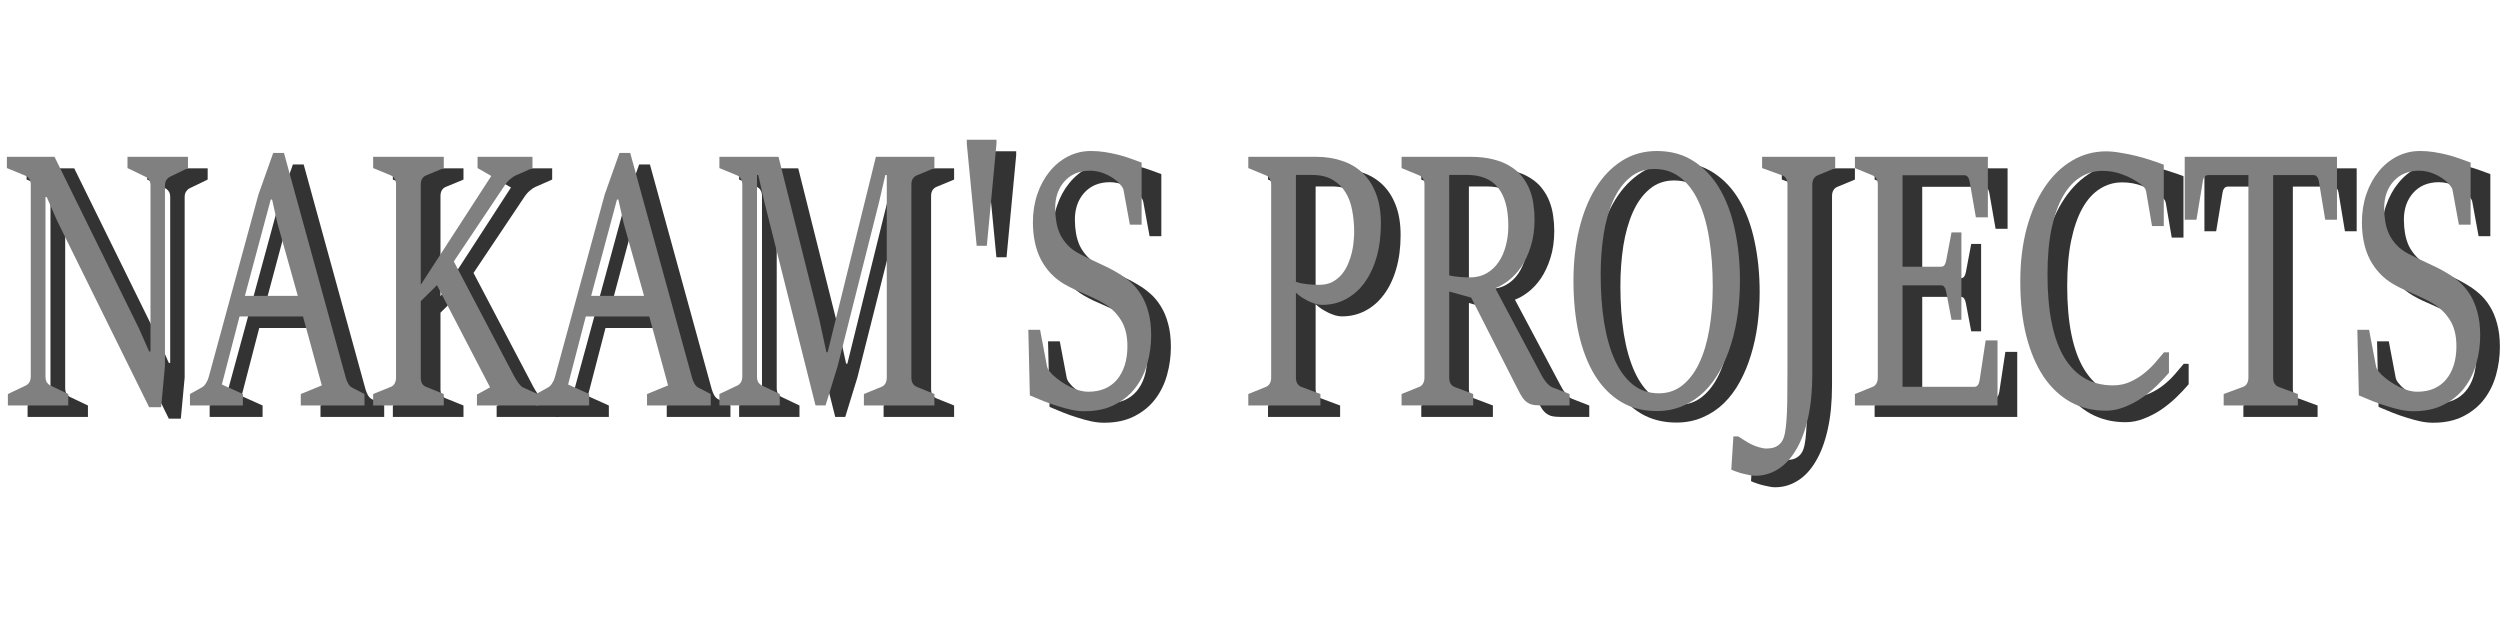 <?xml version="1.0" encoding="UTF-8" standalone="no"?>
<svg
   xmlns:dc="http://purl.org/dc/elements/1.1/"
   xmlns:cc="http://creativecommons.org/ns#"
   xmlns:rdf="http://www.w3.org/1999/02/22-rdf-syntax-ns#"
   xmlns:svg="http://www.w3.org/2000/svg"
   xmlns="http://www.w3.org/2000/svg"
   xmlns:sodipodi="http://sodipodi.sourceforge.net/DTD/sodipodi-0.dtd"
   xmlns:inkscape="http://www.inkscape.org/namespaces/inkscape"
   width="280mm"
   height="70mm"
   viewBox="0 0 280 70"
   version="1.1"
   id="svg8"
   inkscape:version="1.0 (4035a4fb49, 2020-05-01)"
   sodipodi:docname="nakam's projects.svg">
  <defs
     id="defs2" />
  <sodipodi:namedview
     inkscape:snap-nodes="false"
     id="base"
     pagecolor="#ffffff"
     bordercolor="#666666"
     borderopacity="1.0"
     inkscape:pageopacity="0.0"
     inkscape:pageshadow="2"
     inkscape:zoom="0.5205074"
     inkscape:cx="492.88603"
     inkscape:cy="286.54426"
     inkscape:document-units="mm"
     inkscape:current-layer="layer1"
     inkscape:document-rotation="0"
     showgrid="false"
     inkscape:pagecheckerboard="true"
     fit-margin-top="0"
     fit-margin-left="0"
     fit-margin-right="0"
     fit-margin-bottom="0"
     inkscape:window-width="1366"
     inkscape:window-height="705"
     inkscape:window-x="-8"
     inkscape:window-y="-8"
     inkscape:window-maximized="1" />
  <g
     inkscape:label="Layer 1"
     inkscape:groupmode="layer"
     id="layer1">
    <g
       id="g927">
      <g
         style="fill:#333333"
         transform="translate(2.501,-22.755)"
         id="g930">
        <path
           d="M 0.589,68.172 2.583,67.226 Q 2.833,67.108 2.985,66.872 3.151,66.616 3.151,66.183 V 44.757 q 0,-0.414 -0.166,-0.67 Q 2.819,43.831 2.583,43.733 L 0.478,42.867 V 41.606 H 5.811 l 9.448,19.2 1.15,2.599 h 0.152 V 44.836 q 0,-0.433 -0.18,-0.67 -0.166,-0.236 -0.402,-0.335 l -1.995,-0.965 v -1.26 h 6.774 v 1.26 l -1.995,0.965 q -0.222,0.098 -0.402,0.354 -0.18,0.236 -0.18,0.65 v 20.205 l -0.429,4.608 h -1.344 L 6.144,48.853 4.939,46.116 H 4.8 v 20.067 q 0,0.453 0.166,0.709 0.18,0.236 0.402,0.335 l 1.981,0.945 v 1.28 H 0.589 Z"
           style="font-style:normal;font-variant:normal;font-weight:normal;font-stretch:normal;font-size:37.163px;line-height:1.25;font-family:'Sitka Subheading';-inkscape-font-specification:'Sitka Subheading';fill:#333333;fill-opacity:1;stroke:none;stroke-width:0.387"
           id="path900" />
        <path
           d="m 20.981,68.172 1.344,-0.748 q 0.249,-0.138 0.443,-0.453 0.208,-0.315 0.305,-0.67 l 5.583,-20.48 1.649,-4.647 h 1.205 l 6.927,25.187 q 0.097,0.335 0.277,0.67 0.194,0.315 0.443,0.433 l 1.371,0.709 v 1.28 h -7.135 v -1.28 l 2.355,-0.965 -2.106,-7.72 h -7.107 l -1.981,7.621 2.355,1.063 v 1.28 H 20.981 Z M 33.061,57.183 30.776,49.05 30.18,46.392 h -0.152 l -2.895,10.792 z"
           style="font-style:normal;font-variant:normal;font-weight:normal;font-stretch:normal;font-size:37.163px;line-height:1.25;font-family:'Sitka Subheading';-inkscape-font-specification:'Sitka Subheading';fill:#333333;fill-opacity:1;stroke:none;stroke-width:0.387"
           id="path902" />
        <path
           d="m 41.499,68.172 1.995,-0.807 q 0.249,-0.098 0.402,-0.354 0.166,-0.276 0.166,-0.709 V 44.718 q 0,-0.414 -0.166,-0.67 -0.152,-0.256 -0.402,-0.354 l -1.995,-0.827 v -1.26 h 7.91 v 1.26 l -1.995,0.827 q -0.249,0.098 -0.416,0.354 -0.166,0.256 -0.166,0.67 V 55.943 L 54.729,43.753 53.192,42.867 v -1.26 h 6.151 v 1.26 l -1.884,0.827 q -0.277,0.118 -0.637,0.433 -0.346,0.295 -0.623,0.729 l -5.666,8.468 6.705,12.761 q 0.111,0.197 0.249,0.433 0.139,0.217 0.277,0.414 0.139,0.177 0.277,0.335 0.152,0.138 0.291,0.197 l 1.732,0.768 v 1.221 h -6.941 v -1.221 l 1.468,-0.807 -5.943,-11.442 -1.815,1.792 v 8.527 q 0,0.453 0.152,0.709 0.166,0.256 0.429,0.354 l 1.995,0.807 v 1.28 h -7.91 z"
           style="font-style:normal;font-variant:normal;font-weight:normal;font-stretch:normal;font-size:37.163px;line-height:1.25;font-family:'Sitka Subheading';-inkscape-font-specification:'Sitka Subheading';fill:#333333;fill-opacity:1;stroke:none;stroke-width:0.387"
           id="path904" />
        <path
           d="m 59.761,68.172 1.344,-0.748 q 0.249,-0.138 0.443,-0.453 0.208,-0.315 0.305,-0.67 l 5.583,-20.48 1.649,-4.647 h 1.205 l 6.927,25.187 q 0.097,0.335 0.277,0.67 0.194,0.315 0.443,0.433 l 1.371,0.709 v 1.28 H 72.174 v -1.28 l 2.355,-0.965 -2.106,-7.72 h -7.107 l -1.981,7.621 2.355,1.063 v 1.28 H 59.761 Z M 71.841,57.183 69.556,49.05 68.96,46.392 h -0.152 l -2.895,10.792 z"
           style="font-style:normal;font-variant:normal;font-weight:normal;font-stretch:normal;font-size:37.163px;line-height:1.25;font-family:'Sitka Subheading';-inkscape-font-specification:'Sitka Subheading';fill:#333333;fill-opacity:1;stroke:none;stroke-width:0.387"
           id="path906" />
        <path
           d="m 80.279,68.172 1.995,-0.945 q 0.236,-0.098 0.402,-0.354 0.166,-0.256 0.166,-0.689 V 44.718 q 0,-0.414 -0.166,-0.67 -0.152,-0.256 -0.402,-0.354 l -1.995,-0.827 v -1.26 h 6.622 l 4.572,18.236 0.79,3.643 h 0.139 l 5.403,-21.879 h 6.553 v 1.26 l -1.995,0.827 q -0.236,0.098 -0.416,0.354 -0.166,0.256 -0.166,0.67 v 21.583 q 0,0.453 0.166,0.709 0.166,0.236 0.416,0.354 l 1.995,0.807 v 1.28 h -7.896 v -1.28 l 1.981,-0.807 q 0.249,-0.098 0.416,-0.354 0.166,-0.276 0.166,-0.709 V 43.654 h -0.166 l -0.679,2.954 -4.655,18.432 -1.358,4.411 H 91.044 L 85.308,46.628 84.629,43.635 H 84.491 v 22.548 q 0,0.453 0.152,0.689 0.166,0.236 0.416,0.354 l 1.981,0.945 v 1.28 h -6.76 z"
           style="font-style:normal;font-variant:normal;font-weight:normal;font-stretch:normal;font-size:37.163px;line-height:1.25;font-family:'Sitka Subheading';-inkscape-font-specification:'Sitka Subheading';fill:#333333;fill-opacity:1;stroke:none;stroke-width:0.387"
           id="path908" />
        <path
           d="m 107.987,40.149 v -0.453 h 3.325 v 0.453 l -1.081,11.422 h -1.136 z"
           style="font-style:normal;font-variant:normal;font-weight:normal;font-stretch:normal;font-size:37.163px;line-height:1.25;font-family:'Sitka Subheading';-inkscape-font-specification:'Sitka Subheading';fill:#333333;fill-opacity:1;stroke:none;stroke-width:0.387"
           id="path910" />
        <path
           d="m 114.879,60.984 h 1.316 l 0.762,4.017 q 0.042,0.276 0.249,0.571 0.222,0.276 0.374,0.433 0.429,0.394 0.928,0.748 0.499,0.335 1.025,0.61 0.526,0.256 1.053,0.414 0.526,0.138 1.025,0.138 1.011,0 1.815,-0.335 0.817,-0.354 1.371,-1.004 0.568,-0.67 0.873,-1.615 0.305,-0.945 0.305,-2.147 0,-1.772 -0.72,-2.915 -0.72,-1.162 -1.939,-1.891 -0.568,-0.335 -1.136,-0.591 -0.554,-0.256 -1.122,-0.512 -0.554,-0.256 -1.108,-0.492 -0.54,-0.256 -1.081,-0.571 -1.635,-0.965 -2.563,-2.698 -0.914,-1.753 -0.914,-4.214 0,-1.694 0.499,-3.151 0.499,-1.457 1.371,-2.521 0.873,-1.083 2.064,-1.694 1.191,-0.61 2.563,-0.61 0.79,0 1.552,0.118 0.762,0.118 1.468,0.295 0.707,0.177 1.371,0.414 0.665,0.236 1.288,0.473 v 6.952 h -1.316 l -0.693,-3.781 q -0.042,-0.295 -0.249,-0.551 -0.208,-0.256 -0.36,-0.414 -0.277,-0.276 -0.651,-0.512 -0.36,-0.236 -0.776,-0.414 -0.402,-0.177 -0.845,-0.276 -0.443,-0.098 -0.873,-0.098 -0.928,0 -1.662,0.315 -0.72,0.315 -1.219,0.886 -0.499,0.551 -0.776,1.319 -0.263,0.768 -0.263,1.654 0,0.788 0.125,1.536 0.125,0.748 0.429,1.418 0.319,0.65 0.859,1.221 0.54,0.571 1.358,0.985 0.526,0.276 1.053,0.532 0.526,0.236 1.053,0.492 0.526,0.236 1.081,0.512 0.554,0.276 1.164,0.65 0.679,0.394 1.33,0.965 0.651,0.571 1.164,1.398 0.513,0.807 0.817,1.93 0.319,1.122 0.319,2.639 0,1.595 -0.429,3.131 -0.416,1.516 -1.33,2.718 -0.9,1.182 -2.327,1.91 -1.413,0.729 -3.408,0.729 -0.679,0 -1.427,-0.158 -0.734,-0.158 -1.524,-0.414 -0.776,-0.236 -1.579,-0.551 -0.79,-0.315 -1.565,-0.65 z"
           style="font-style:normal;font-variant:normal;font-weight:normal;font-stretch:normal;font-size:37.163px;line-height:1.25;font-family:'Sitka Subheading';-inkscape-font-specification:'Sitka Subheading';fill:#333333;fill-opacity:1;stroke:none;stroke-width:0.387"
           id="path912" />
        <path
           d="m 139.515,68.172 1.995,-0.807 q 0.236,-0.098 0.402,-0.354 0.166,-0.276 0.166,-0.709 V 44.718 q 0,-0.414 -0.166,-0.67 -0.152,-0.256 -0.402,-0.354 l -1.995,-0.827 v -1.26 h 7.661 q 1.482,0 2.785,0.433 1.316,0.414 2.3,1.319 0.984,0.906 1.538,2.324 0.568,1.418 0.568,3.407 0,2.107 -0.499,3.801 -0.485,1.674 -1.371,2.855 -0.873,1.182 -2.078,1.812 -1.191,0.63 -2.618,0.63 -0.332,0 -0.72,-0.098 -0.374,-0.118 -0.776,-0.295 -0.388,-0.197 -0.776,-0.433 -0.374,-0.256 -0.679,-0.532 v 9.472 q 0,0.453 0.166,0.709 0.18,0.256 0.416,0.354 l 2.161,0.807 v 1.28 h -8.077 z m 5.334,-12.564 q 0.236,0.079 0.54,0.158 0.319,0.059 0.665,0.098 0.346,0.039 0.707,0.059 0.36,0.02 0.679,0.02 0.859,0 1.482,-0.315 0.623,-0.335 1.067,-0.866 0.443,-0.532 0.707,-1.182 0.277,-0.65 0.429,-1.3 0.152,-0.67 0.194,-1.26 0.055,-0.591 0.055,-0.985 0,-1.26 -0.222,-2.422 -0.208,-1.162 -0.748,-2.028 -0.54,-0.886 -1.468,-1.418 -0.914,-0.532 -2.314,-0.532 h -1.773 z"
           style="font-style:normal;font-variant:normal;font-weight:normal;font-stretch:normal;font-size:37.163px;line-height:1.25;font-family:'Sitka Subheading';-inkscape-font-specification:'Sitka Subheading';fill:#333333;fill-opacity:1;stroke:none;stroke-width:0.387"
           id="path914" />
        <path
           d="m 156.683,68.172 1.995,-0.807 q 0.249,-0.098 0.402,-0.354 0.166,-0.276 0.166,-0.709 V 44.718 q 0,-0.414 -0.166,-0.67 -0.166,-0.256 -0.402,-0.354 l -1.995,-0.827 v -1.26 h 7.73 q 1.468,0 2.577,0.295 1.108,0.276 1.898,0.788 0.803,0.492 1.316,1.162 0.526,0.67 0.831,1.457 0.305,0.768 0.416,1.615 0.125,0.847 0.125,1.674 0,1.713 -0.429,3.052 -0.416,1.319 -1.067,2.284 -0.651,0.945 -1.427,1.536 -0.776,0.591 -1.482,0.847 l 5.153,9.689 q 0.083,0.177 0.236,0.414 0.152,0.217 0.319,0.433 0.166,0.197 0.346,0.354 0.18,0.158 0.346,0.217 l 1.926,0.748 v 1.28 h -3.2 q -0.679,0 -1.094,-0.118 -0.402,-0.138 -0.707,-0.433 -0.291,-0.295 -0.54,-0.768 -0.249,-0.473 -0.61,-1.182 l -4.863,-9.571 -2.466,-0.689 v 9.61 q 0,0.453 0.152,0.709 0.152,0.236 0.402,0.354 l 2.133,0.807 v 1.28 h -8.021 z m 5.334,-13.293 q 0.152,0.059 0.443,0.098 0.305,0.039 0.637,0.079 0.346,0.02 0.665,0.039 0.319,0.02 0.526,0.02 1.108,0 1.926,-0.473 0.817,-0.473 1.344,-1.26 0.54,-0.807 0.803,-1.831 0.277,-1.044 0.277,-2.166 0,-1.516 -0.305,-2.599 -0.305,-1.083 -0.887,-1.772 -0.582,-0.709 -1.455,-1.044 -0.859,-0.335 -1.981,-0.335 h -1.995 z"
           style="font-style:normal;font-variant:normal;font-weight:normal;font-stretch:normal;font-size:37.163px;line-height:1.25;font-family:'Sitka Subheading';-inkscape-font-specification:'Sitka Subheading';fill:#333333;fill-opacity:1;stroke:none;stroke-width:0.387"
           id="path916" />
        <path
           d="m 185.244,70.082 q -2.244,0 -3.976,-1.024 -1.732,-1.044 -2.923,-2.954 -1.178,-1.91 -1.801,-4.608 -0.61,-2.698 -0.61,-6.006 0,-3.111 0.637,-5.77 0.637,-2.659 1.843,-4.608 1.205,-1.95 2.937,-3.052 1.732,-1.103 3.921,-1.103 2.383,0 4.128,1.142 1.759,1.122 2.909,3.092 1.15,1.95 1.704,4.608 0.568,2.639 0.568,5.691 0,1.812 -0.236,3.604 -0.235,1.792 -0.734,3.407 -0.485,1.615 -1.247,3.013 -0.748,1.378 -1.787,2.403 -1.039,1.004 -2.369,1.575 -1.316,0.591 -2.965,0.591 z m 0.263,-1.989 q 1.496,0 2.618,-0.886 1.136,-0.906 1.884,-2.481 0.762,-1.595 1.136,-3.781 0.388,-2.186 0.388,-4.785 0,-2.974 -0.402,-5.416 -0.388,-2.442 -1.205,-4.155 -0.803,-1.733 -2.036,-2.678 -1.233,-0.945 -2.895,-0.945 -1.593,0 -2.743,0.965 -1.136,0.945 -1.87,2.58 -0.72,1.615 -1.067,3.761 -0.332,2.147 -0.332,4.529 0,2.934 0.388,5.376 0.402,2.442 1.205,4.214 0.803,1.753 2.023,2.737 1.233,0.965 2.909,0.965 z"
           style="font-style:normal;font-variant:normal;font-weight:normal;font-stretch:normal;font-size:37.163px;line-height:1.25;font-family:'Sitka Subheading';-inkscape-font-specification:'Sitka Subheading';fill:#333333;fill-opacity:1;stroke:none;stroke-width:0.387"
           id="path918" />
        <path
           d="m 193.846,72.918 h 0.54 q 0.319,0.217 0.707,0.453 0.388,0.256 0.803,0.453 0.416,0.197 0.831,0.315 0.429,0.138 0.831,0.138 0.831,0 1.275,-0.335 0.457,-0.315 0.651,-0.886 0.152,-0.433 0.236,-1.162 0.083,-0.729 0.125,-1.694 0.042,-0.965 0.042,-2.147 0.014,-1.182 0.014,-2.54 V 44.718 q 0,-0.414 -0.152,-0.67 -0.152,-0.276 -0.416,-0.354 l -2.272,-0.827 v -1.26 h 8.187 v 1.26 l -1.995,0.827 q -0.236,0.098 -0.402,0.354 -0.166,0.256 -0.166,0.67 V 65.927 q 0,2.816 -0.485,4.943 -0.485,2.147 -1.344,3.564 -0.845,1.438 -2.023,2.166 -1.164,0.729 -2.521,0.729 -0.249,0 -0.596,-0.059 -0.346,-0.059 -0.72,-0.158 -0.374,-0.079 -0.734,-0.217 -0.374,-0.118 -0.651,-0.256 z"
           style="font-style:normal;font-variant:normal;font-weight:normal;font-stretch:normal;font-size:37.163px;line-height:1.25;font-family:'Sitka Subheading';-inkscape-font-specification:'Sitka Subheading';fill:#333333;fill-opacity:1;stroke:none;stroke-width:0.387"
           id="path920" />
        <path
           d="m 207.456,68.172 1.995,-0.807 q 0.249,-0.098 0.402,-0.354 0.166,-0.276 0.166,-0.709 V 44.718 q 0,-0.414 -0.166,-0.67 -0.166,-0.256 -0.402,-0.354 l -1.995,-0.827 v -1.26 h 14.892 v 6.774 h -1.344 l -0.693,-3.978 q -0.055,-0.335 -0.208,-0.532 -0.139,-0.197 -0.374,-0.197 h -6.941 v 10.24 h 4.295 q 0.277,0 0.402,-0.177 0.125,-0.177 0.194,-0.512 l 0.596,-3.151 h 1.108 v 9.787 h -1.108 L 217.68,56.73 q -0.069,-0.354 -0.194,-0.532 -0.125,-0.197 -0.402,-0.197 h -4.295 v 11.363 h 8.049 q 0.222,0 0.374,-0.177 0.152,-0.197 0.208,-0.551 l 0.679,-4.47 h 1.33 v 7.286 h -15.973 z"
           style="font-style:normal;font-variant:normal;font-weight:normal;font-stretch:normal;font-size:37.163px;line-height:1.25;font-family:'Sitka Subheading';-inkscape-font-specification:'Sitka Subheading';fill:#333333;fill-opacity:1;stroke:none;stroke-width:0.387"
           id="path922" />
        <path
           d="m 242.629,63.505 v 2.284 q -0.596,0.709 -1.371,1.457 -0.776,0.748 -1.69,1.378 -0.9,0.61 -1.926,1.004 -1.011,0.414 -2.092,0.414 -2.161,0 -3.934,-0.965 -1.759,-0.985 -3.02,-2.836 -1.247,-1.871 -1.939,-4.549 -0.679,-2.698 -0.679,-6.105 0,-3.289 0.72,-5.987 0.734,-2.698 2.023,-4.608 1.288,-1.91 3.048,-2.954 1.759,-1.044 3.824,-1.044 0.734,0 1.607,0.158 0.887,0.138 1.759,0.354 0.887,0.217 1.69,0.492 0.803,0.256 1.399,0.492 v 6.873 h -1.316 l -0.651,-3.82 q -0.055,-0.335 -0.249,-0.532 -0.18,-0.197 -0.36,-0.335 -0.457,-0.335 -0.97,-0.61 -0.499,-0.276 -1.053,-0.473 -0.554,-0.217 -1.122,-0.315 -0.568,-0.098 -1.15,-0.098 -1.358,0 -2.494,0.729 -1.136,0.709 -1.953,2.166 -0.803,1.438 -1.261,3.623 -0.443,2.166 -0.443,5.1 0,6.164 1.884,9.295 1.898,3.111 5.444,3.111 1.067,0 1.926,-0.394 0.873,-0.394 1.579,-0.965 0.707,-0.571 1.247,-1.201 0.554,-0.65 0.97,-1.142 z"
           style="font-style:normal;font-variant:normal;font-weight:normal;font-stretch:normal;font-size:37.163px;line-height:1.25;font-family:'Sitka Subheading';-inkscape-font-specification:'Sitka Subheading';fill:#333333;fill-opacity:1;stroke:none;stroke-width:0.387"
           id="path924" />
        <path
           d="m 248.757,68.172 2.189,-0.807 q 0.263,-0.098 0.416,-0.354 0.166,-0.276 0.166,-0.709 V 43.654 h -4.516 q -0.249,0 -0.402,0.197 -0.152,0.197 -0.194,0.532 l -0.707,4.273 h -1.316 v -7.05 h 17.054 v 7.05 h -1.316 l -0.707,-4.273 q -0.055,-0.354 -0.208,-0.532 -0.139,-0.197 -0.374,-0.197 h -4.544 v 22.647 q 0,0.453 0.166,0.709 0.18,0.256 0.416,0.354 l 2.189,0.807 v 1.28 h -8.312 z"
           style="font-style:normal;font-variant:normal;font-weight:normal;font-stretch:normal;font-size:37.163px;line-height:1.25;font-family:'Sitka Subheading';-inkscape-font-specification:'Sitka Subheading';fill:#333333;fill-opacity:1;stroke:none;stroke-width:0.387"
           id="path926" />
        <path
           d="m 263.728,60.984 h 1.316 l 0.762,4.017 q 0.042,0.276 0.249,0.571 0.222,0.276 0.374,0.433 0.429,0.394 0.928,0.748 0.499,0.335 1.025,0.61 0.526,0.256 1.053,0.414 0.526,0.138 1.025,0.138 1.011,0 1.815,-0.335 0.817,-0.354 1.371,-1.004 0.568,-0.67 0.873,-1.615 0.305,-0.945 0.305,-2.147 0,-1.772 -0.72,-2.915 -0.72,-1.162 -1.939,-1.891 -0.568,-0.335 -1.136,-0.591 -0.554,-0.256 -1.122,-0.512 -0.554,-0.256 -1.108,-0.492 -0.54,-0.256 -1.081,-0.571 -1.635,-0.965 -2.563,-2.698 -0.914,-1.753 -0.914,-4.214 0,-1.694 0.499,-3.151 0.499,-1.457 1.371,-2.521 0.873,-1.083 2.064,-1.694 1.191,-0.61 2.563,-0.61 0.79,0 1.552,0.118 0.762,0.118 1.468,0.295 0.707,0.177 1.371,0.414 0.665,0.236 1.288,0.473 v 6.952 h -1.316 l -0.693,-3.781 q -0.042,-0.295 -0.249,-0.551 -0.208,-0.256 -0.36,-0.414 -0.277,-0.276 -0.651,-0.512 -0.36,-0.236 -0.776,-0.414 -0.402,-0.177 -0.845,-0.276 -0.443,-0.098 -0.873,-0.098 -0.928,0 -1.662,0.315 -0.72,0.315 -1.219,0.886 -0.499,0.551 -0.776,1.319 -0.263,0.768 -0.263,1.654 0,0.788 0.125,1.536 0.125,0.748 0.429,1.418 0.319,0.65 0.859,1.221 0.54,0.571 1.358,0.985 0.526,0.276 1.053,0.532 0.526,0.236 1.053,0.492 0.526,0.236 1.081,0.512 0.554,0.276 1.164,0.65 0.679,0.394 1.33,0.965 0.651,0.571 1.164,1.398 0.513,0.807 0.817,1.93 0.319,1.122 0.319,2.639 0,1.595 -0.429,3.131 -0.416,1.516 -1.33,2.718 -0.9,1.182 -2.327,1.91 -1.413,0.729 -3.408,0.729 -0.679,0 -1.427,-0.158 -0.734,-0.158 -1.524,-0.414 -0.776,-0.236 -1.579,-0.551 -0.79,-0.315 -1.565,-0.65 z"
           style="font-style:normal;font-variant:normal;font-weight:normal;font-stretch:normal;font-size:37.163px;line-height:1.25;font-family:'Sitka Subheading';-inkscape-font-specification:'Sitka Subheading';fill:#333333;fill-opacity:1;stroke:none;stroke-width:0.387"
           id="path928" />
      </g>
      <g
         transform="translate(0.294,-24.043)"
         id="g898"
         style="fill:#808080">
        <path
           id="path837"
           style="font-style:normal;font-variant:normal;font-weight:normal;font-stretch:normal;font-size:37.163px;line-height:1.25;font-family:'Sitka Subheading';-inkscape-font-specification:'Sitka Subheading';fill:#808080;fill-opacity:1;stroke:none;stroke-width:0.387"
           d="M 0.589,68.172 2.583,67.226 Q 2.833,67.108 2.985,66.872 3.151,66.616 3.151,66.183 V 44.757 q 0,-0.414 -0.166,-0.67 Q 2.819,43.831 2.583,43.733 L 0.478,42.867 V 41.606 H 5.811 l 9.448,19.2 1.15,2.599 h 0.152 V 44.836 q 0,-0.433 -0.18,-0.67 -0.166,-0.236 -0.402,-0.335 l -1.995,-0.965 v -1.26 h 6.774 v 1.26 l -1.995,0.965 q -0.222,0.098 -0.402,0.354 -0.18,0.236 -0.18,0.65 v 20.205 l -0.429,4.608 h -1.344 L 6.144,48.853 4.939,46.116 H 4.8 v 20.067 q 0,0.453 0.166,0.709 0.18,0.236 0.402,0.335 l 1.981,0.945 v 1.28 H 0.589 Z" />
        <path
           id="path839"
           style="font-style:normal;font-variant:normal;font-weight:normal;font-stretch:normal;font-size:37.163px;line-height:1.25;font-family:'Sitka Subheading';-inkscape-font-specification:'Sitka Subheading';fill:#808080;fill-opacity:1;stroke:none;stroke-width:0.387"
           d="m 20.981,68.172 1.344,-0.748 q 0.249,-0.138 0.443,-0.453 0.208,-0.315 0.305,-0.67 l 5.583,-20.48 1.649,-4.647 h 1.205 l 6.927,25.187 q 0.097,0.335 0.277,0.67 0.194,0.315 0.443,0.433 l 1.371,0.709 v 1.28 h -7.135 v -1.28 l 2.355,-0.965 -2.106,-7.72 h -7.107 l -1.981,7.621 2.355,1.063 v 1.28 H 20.981 Z M 33.061,57.183 30.776,49.05 30.18,46.392 h -0.152 l -2.895,10.792 z" />
        <path
           id="path841"
           style="font-style:normal;font-variant:normal;font-weight:normal;font-stretch:normal;font-size:37.163px;line-height:1.25;font-family:'Sitka Subheading';-inkscape-font-specification:'Sitka Subheading';fill:#808080;fill-opacity:1;stroke:none;stroke-width:0.387"
           d="m 41.499,68.172 1.995,-0.807 q 0.249,-0.098 0.402,-0.354 0.166,-0.276 0.166,-0.709 V 44.718 q 0,-0.414 -0.166,-0.67 -0.152,-0.256 -0.402,-0.354 l -1.995,-0.827 v -1.26 h 7.91 v 1.26 l -1.995,0.827 q -0.249,0.098 -0.416,0.354 -0.166,0.256 -0.166,0.67 V 55.943 L 54.729,43.753 53.192,42.867 v -1.26 h 6.151 v 1.26 l -1.884,0.827 q -0.277,0.118 -0.637,0.433 -0.346,0.295 -0.623,0.729 l -5.666,8.468 6.705,12.761 q 0.111,0.197 0.249,0.433 0.139,0.217 0.277,0.414 0.139,0.177 0.277,0.335 0.152,0.138 0.291,0.197 l 1.732,0.768 v 1.221 h -6.941 v -1.221 l 1.468,-0.807 -5.943,-11.442 -1.815,1.792 v 8.527 q 0,0.453 0.152,0.709 0.166,0.256 0.429,0.354 l 1.995,0.807 v 1.28 h -7.91 z" />
        <path
           id="path843"
           style="font-style:normal;font-variant:normal;font-weight:normal;font-stretch:normal;font-size:37.163px;line-height:1.25;font-family:'Sitka Subheading';-inkscape-font-specification:'Sitka Subheading';fill:#808080;fill-opacity:1;stroke:none;stroke-width:0.387"
           d="m 59.761,68.172 1.344,-0.748 q 0.249,-0.138 0.443,-0.453 0.208,-0.315 0.305,-0.67 l 5.583,-20.48 1.649,-4.647 h 1.205 l 6.927,25.187 q 0.097,0.335 0.277,0.67 0.194,0.315 0.443,0.433 l 1.371,0.709 v 1.28 H 72.174 v -1.28 l 2.355,-0.965 -2.106,-7.72 h -7.107 l -1.981,7.621 2.355,1.063 v 1.28 H 59.761 Z M 71.841,57.183 69.556,49.05 68.96,46.392 h -0.152 l -2.895,10.792 z" />
        <path
           id="path845"
           style="font-style:normal;font-variant:normal;font-weight:normal;font-stretch:normal;font-size:37.163px;line-height:1.25;font-family:'Sitka Subheading';-inkscape-font-specification:'Sitka Subheading';fill:#808080;fill-opacity:1;stroke:none;stroke-width:0.387"
           d="m 80.279,68.172 1.995,-0.945 q 0.236,-0.098 0.402,-0.354 0.166,-0.256 0.166,-0.689 V 44.718 q 0,-0.414 -0.166,-0.67 -0.152,-0.256 -0.402,-0.354 l -1.995,-0.827 v -1.26 h 6.622 l 4.572,18.236 0.79,3.643 h 0.139 l 5.403,-21.879 h 6.553 v 1.26 l -1.995,0.827 q -0.236,0.098 -0.416,0.354 -0.166,0.256 -0.166,0.67 v 21.583 q 0,0.453 0.166,0.709 0.166,0.236 0.416,0.354 l 1.995,0.807 v 1.28 h -7.896 v -1.28 l 1.981,-0.807 q 0.249,-0.098 0.416,-0.354 0.166,-0.276 0.166,-0.709 V 43.654 h -0.166 l -0.679,2.954 -4.655,18.432 -1.358,4.411 H 91.044 L 85.308,46.628 84.629,43.635 H 84.491 v 22.548 q 0,0.453 0.152,0.689 0.166,0.236 0.416,0.354 l 1.981,0.945 v 1.28 h -6.76 z" />
        <path
           id="path847"
           style="font-style:normal;font-variant:normal;font-weight:normal;font-stretch:normal;font-size:37.163px;line-height:1.25;font-family:'Sitka Subheading';-inkscape-font-specification:'Sitka Subheading';fill:#808080;fill-opacity:1;stroke:none;stroke-width:0.387"
           d="m 107.987,40.149 v -0.453 h 3.325 v 0.453 l -1.081,11.422 h -1.136 z" />
        <path
           id="path849"
           style="font-style:normal;font-variant:normal;font-weight:normal;font-stretch:normal;font-size:37.163px;line-height:1.25;font-family:'Sitka Subheading';-inkscape-font-specification:'Sitka Subheading';fill:#808080;fill-opacity:1;stroke:none;stroke-width:0.387"
           d="m 114.879,60.984 h 1.316 l 0.762,4.017 q 0.042,0.276 0.249,0.571 0.222,0.276 0.374,0.433 0.429,0.394 0.928,0.748 0.499,0.335 1.025,0.61 0.526,0.256 1.053,0.414 0.526,0.138 1.025,0.138 1.011,0 1.815,-0.335 0.817,-0.354 1.371,-1.004 0.568,-0.67 0.873,-1.615 0.305,-0.945 0.305,-2.147 0,-1.772 -0.72,-2.915 -0.72,-1.162 -1.939,-1.891 -0.568,-0.335 -1.136,-0.591 -0.554,-0.256 -1.122,-0.512 -0.554,-0.256 -1.108,-0.492 -0.54,-0.256 -1.081,-0.571 -1.635,-0.965 -2.563,-2.698 -0.914,-1.753 -0.914,-4.214 0,-1.694 0.499,-3.151 0.499,-1.457 1.371,-2.521 0.873,-1.083 2.064,-1.694 1.191,-0.61 2.563,-0.61 0.79,0 1.552,0.118 0.762,0.118 1.468,0.295 0.707,0.177 1.371,0.414 0.665,0.236 1.288,0.473 v 6.952 h -1.316 l -0.693,-3.781 q -0.042,-0.295 -0.249,-0.551 -0.208,-0.256 -0.36,-0.414 -0.277,-0.276 -0.651,-0.512 -0.36,-0.236 -0.776,-0.414 -0.402,-0.177 -0.845,-0.276 -0.443,-0.098 -0.873,-0.098 -0.928,0 -1.662,0.315 -0.72,0.315 -1.219,0.886 -0.499,0.551 -0.776,1.319 -0.263,0.768 -0.263,1.654 0,0.788 0.125,1.536 0.125,0.748 0.429,1.418 0.319,0.65 0.859,1.221 0.54,0.571 1.358,0.985 0.526,0.276 1.053,0.532 0.526,0.236 1.053,0.492 0.526,0.236 1.081,0.512 0.554,0.276 1.164,0.65 0.679,0.394 1.33,0.965 0.651,0.571 1.164,1.398 0.513,0.807 0.817,1.93 0.319,1.122 0.319,2.639 0,1.595 -0.429,3.131 -0.416,1.516 -1.33,2.718 -0.9,1.182 -2.327,1.91 -1.413,0.729 -3.408,0.729 -0.679,0 -1.427,-0.158 -0.734,-0.158 -1.524,-0.414 -0.776,-0.236 -1.579,-0.551 -0.79,-0.315 -1.565,-0.65 z" />
        <path
           id="path851"
           style="font-style:normal;font-variant:normal;font-weight:normal;font-stretch:normal;font-size:37.163px;line-height:1.25;font-family:'Sitka Subheading';-inkscape-font-specification:'Sitka Subheading';fill:#808080;fill-opacity:1;stroke:none;stroke-width:0.387"
           d="m 139.515,68.172 1.995,-0.807 q 0.236,-0.098 0.402,-0.354 0.166,-0.276 0.166,-0.709 V 44.718 q 0,-0.414 -0.166,-0.67 -0.152,-0.256 -0.402,-0.354 l -1.995,-0.827 v -1.26 h 7.661 q 1.482,0 2.785,0.433 1.316,0.414 2.3,1.319 0.984,0.906 1.538,2.324 0.568,1.418 0.568,3.407 0,2.107 -0.499,3.801 -0.485,1.674 -1.371,2.855 -0.873,1.182 -2.078,1.812 -1.191,0.63 -2.618,0.63 -0.332,0 -0.72,-0.098 -0.374,-0.118 -0.776,-0.295 -0.388,-0.197 -0.776,-0.433 -0.374,-0.256 -0.679,-0.532 v 9.472 q 0,0.453 0.166,0.709 0.18,0.256 0.416,0.354 l 2.161,0.807 v 1.28 h -8.077 z m 5.334,-12.564 q 0.236,0.079 0.54,0.158 0.319,0.059 0.665,0.098 0.346,0.039 0.707,0.059 0.36,0.02 0.679,0.02 0.859,0 1.482,-0.315 0.623,-0.335 1.067,-0.866 0.443,-0.532 0.707,-1.182 0.277,-0.65 0.429,-1.3 0.152,-0.67 0.194,-1.26 0.055,-0.591 0.055,-0.985 0,-1.26 -0.222,-2.422 -0.208,-1.162 -0.748,-2.028 -0.54,-0.886 -1.468,-1.418 -0.914,-0.532 -2.314,-0.532 h -1.773 z" />
        <path
           id="path853"
           style="font-style:normal;font-variant:normal;font-weight:normal;font-stretch:normal;font-size:37.163px;line-height:1.25;font-family:'Sitka Subheading';-inkscape-font-specification:'Sitka Subheading';fill:#808080;fill-opacity:1;stroke:none;stroke-width:0.387"
           d="m 156.683,68.172 1.995,-0.807 q 0.249,-0.098 0.402,-0.354 0.166,-0.276 0.166,-0.709 V 44.718 q 0,-0.414 -0.166,-0.67 -0.166,-0.256 -0.402,-0.354 l -1.995,-0.827 v -1.26 h 7.73 q 1.468,0 2.577,0.295 1.108,0.276 1.898,0.788 0.803,0.492 1.316,1.162 0.526,0.67 0.831,1.457 0.305,0.768 0.416,1.615 0.125,0.847 0.125,1.674 0,1.713 -0.429,3.052 -0.416,1.319 -1.067,2.284 -0.651,0.945 -1.427,1.536 -0.776,0.591 -1.482,0.847 l 5.153,9.689 q 0.083,0.177 0.236,0.414 0.152,0.217 0.319,0.433 0.166,0.197 0.346,0.354 0.18,0.158 0.346,0.217 l 1.926,0.748 v 1.28 h -3.2 q -0.679,0 -1.094,-0.118 -0.402,-0.138 -0.707,-0.433 -0.291,-0.295 -0.54,-0.768 -0.249,-0.473 -0.61,-1.182 l -4.863,-9.571 -2.466,-0.689 v 9.61 q 0,0.453 0.152,0.709 0.152,0.236 0.402,0.354 l 2.133,0.807 v 1.28 h -8.021 z m 5.334,-13.293 q 0.152,0.059 0.443,0.098 0.305,0.039 0.637,0.079 0.346,0.02 0.665,0.039 0.319,0.02 0.526,0.02 1.108,0 1.926,-0.473 0.817,-0.473 1.344,-1.26 0.54,-0.807 0.803,-1.831 0.277,-1.044 0.277,-2.166 0,-1.516 -0.305,-2.599 -0.305,-1.083 -0.887,-1.772 -0.582,-0.709 -1.455,-1.044 -0.859,-0.335 -1.981,-0.335 h -1.995 z" />
        <path
           id="path855"
           style="font-style:normal;font-variant:normal;font-weight:normal;font-stretch:normal;font-size:37.163px;line-height:1.25;font-family:'Sitka Subheading';-inkscape-font-specification:'Sitka Subheading';fill:#808080;fill-opacity:1;stroke:none;stroke-width:0.387"
           d="m 185.244,70.082 q -2.244,0 -3.976,-1.024 -1.732,-1.044 -2.923,-2.954 -1.178,-1.91 -1.801,-4.608 -0.61,-2.698 -0.61,-6.006 0,-3.111 0.637,-5.77 0.637,-2.659 1.843,-4.608 1.205,-1.95 2.937,-3.052 1.732,-1.103 3.921,-1.103 2.383,0 4.128,1.142 1.759,1.122 2.909,3.092 1.15,1.95 1.704,4.608 0.568,2.639 0.568,5.691 0,1.812 -0.236,3.604 -0.235,1.792 -0.734,3.407 -0.485,1.615 -1.247,3.013 -0.748,1.378 -1.787,2.403 -1.039,1.004 -2.369,1.575 -1.316,0.591 -2.965,0.591 z m 0.263,-1.989 q 1.496,0 2.618,-0.886 1.136,-0.906 1.884,-2.481 0.762,-1.595 1.136,-3.781 0.388,-2.186 0.388,-4.785 0,-2.974 -0.402,-5.416 -0.388,-2.442 -1.205,-4.155 -0.803,-1.733 -2.036,-2.678 -1.233,-0.945 -2.895,-0.945 -1.593,0 -2.743,0.965 -1.136,0.945 -1.87,2.58 -0.72,1.615 -1.067,3.761 -0.332,2.147 -0.332,4.529 0,2.934 0.388,5.376 0.402,2.442 1.205,4.214 0.803,1.753 2.023,2.737 1.233,0.965 2.909,0.965 z" />
        <path
           id="path857"
           style="font-style:normal;font-variant:normal;font-weight:normal;font-stretch:normal;font-size:37.163px;line-height:1.25;font-family:'Sitka Subheading';-inkscape-font-specification:'Sitka Subheading';fill:#808080;fill-opacity:1;stroke:none;stroke-width:0.387"
           d="m 193.846,72.918 h 0.54 q 0.319,0.217 0.707,0.453 0.388,0.256 0.803,0.453 0.416,0.197 0.831,0.315 0.429,0.138 0.831,0.138 0.831,0 1.275,-0.335 0.457,-0.315 0.651,-0.886 0.152,-0.433 0.236,-1.162 0.083,-0.729 0.125,-1.694 0.042,-0.965 0.042,-2.147 0.014,-1.182 0.014,-2.54 V 44.718 q 0,-0.414 -0.152,-0.67 -0.152,-0.276 -0.416,-0.354 l -2.272,-0.827 v -1.26 h 8.187 v 1.26 l -1.995,0.827 q -0.236,0.098 -0.402,0.354 -0.166,0.256 -0.166,0.67 V 65.927 q 0,2.816 -0.485,4.943 -0.485,2.147 -1.344,3.564 -0.845,1.438 -2.023,2.166 -1.164,0.729 -2.521,0.729 -0.249,0 -0.596,-0.059 -0.346,-0.059 -0.72,-0.158 -0.374,-0.079 -0.734,-0.217 -0.374,-0.118 -0.651,-0.256 z" />
        <path
           id="path859"
           style="font-style:normal;font-variant:normal;font-weight:normal;font-stretch:normal;font-size:37.163px;line-height:1.25;font-family:'Sitka Subheading';-inkscape-font-specification:'Sitka Subheading';fill:#808080;fill-opacity:1;stroke:none;stroke-width:0.387"
           d="m 207.456,68.172 1.995,-0.807 q 0.249,-0.098 0.402,-0.354 0.166,-0.276 0.166,-0.709 V 44.718 q 0,-0.414 -0.166,-0.67 -0.166,-0.256 -0.402,-0.354 l -1.995,-0.827 v -1.26 h 14.892 v 6.774 h -1.344 l -0.693,-3.978 q -0.055,-0.335 -0.208,-0.532 -0.139,-0.197 -0.374,-0.197 h -6.941 v 10.24 h 4.295 q 0.277,0 0.402,-0.177 0.125,-0.177 0.194,-0.512 l 0.596,-3.151 h 1.108 v 9.787 h -1.108 L 217.68,56.73 q -0.069,-0.354 -0.194,-0.532 -0.125,-0.197 -0.402,-0.197 h -4.295 v 11.363 h 8.049 q 0.222,0 0.374,-0.177 0.152,-0.197 0.208,-0.551 l 0.679,-4.47 h 1.33 v 7.286 h -15.973 z" />
        <path
           id="path861"
           style="font-style:normal;font-variant:normal;font-weight:normal;font-stretch:normal;font-size:37.163px;line-height:1.25;font-family:'Sitka Subheading';-inkscape-font-specification:'Sitka Subheading';fill:#808080;fill-opacity:1;stroke:none;stroke-width:0.387"
           d="m 242.629,63.505 v 2.284 q -0.596,0.709 -1.371,1.457 -0.776,0.748 -1.69,1.378 -0.9,0.61 -1.926,1.004 -1.011,0.414 -2.092,0.414 -2.161,0 -3.934,-0.965 -1.759,-0.985 -3.02,-2.836 -1.247,-1.871 -1.939,-4.549 -0.679,-2.698 -0.679,-6.105 0,-3.289 0.72,-5.987 0.734,-2.698 2.023,-4.608 1.288,-1.91 3.048,-2.954 1.759,-1.044 3.824,-1.044 0.734,0 1.607,0.158 0.887,0.138 1.759,0.354 0.887,0.217 1.69,0.492 0.803,0.256 1.399,0.492 v 6.873 h -1.316 l -0.651,-3.82 q -0.055,-0.335 -0.249,-0.532 -0.18,-0.197 -0.36,-0.335 -0.457,-0.335 -0.97,-0.61 -0.499,-0.276 -1.053,-0.473 -0.554,-0.217 -1.122,-0.315 -0.568,-0.098 -1.15,-0.098 -1.358,0 -2.494,0.729 -1.136,0.709 -1.953,2.166 -0.803,1.438 -1.261,3.623 -0.443,2.166 -0.443,5.1 0,6.164 1.884,9.295 1.898,3.111 5.444,3.111 1.067,0 1.926,-0.394 0.873,-0.394 1.579,-0.965 0.707,-0.571 1.247,-1.201 0.554,-0.65 0.97,-1.142 z" />
        <path
           id="path863"
           style="font-style:normal;font-variant:normal;font-weight:normal;font-stretch:normal;font-size:37.163px;line-height:1.25;font-family:'Sitka Subheading';-inkscape-font-specification:'Sitka Subheading';fill:#808080;fill-opacity:1;stroke:none;stroke-width:0.387"
           d="m 248.757,68.172 2.189,-0.807 q 0.263,-0.098 0.416,-0.354 0.166,-0.276 0.166,-0.709 V 43.654 h -4.516 q -0.249,0 -0.402,0.197 -0.152,0.197 -0.194,0.532 l -0.707,4.273 h -1.316 v -7.05 h 17.054 v 7.05 h -1.316 l -0.707,-4.273 q -0.055,-0.354 -0.208,-0.532 -0.139,-0.197 -0.374,-0.197 h -4.544 v 22.647 q 0,0.453 0.166,0.709 0.18,0.256 0.416,0.354 l 2.189,0.807 v 1.28 h -8.312 z" />
        <path
           id="path865"
           style="font-style:normal;font-variant:normal;font-weight:normal;font-stretch:normal;font-size:37.163px;line-height:1.25;font-family:'Sitka Subheading';-inkscape-font-specification:'Sitka Subheading';fill:#808080;fill-opacity:1;stroke:none;stroke-width:0.387"
           d="m 263.728,60.984 h 1.316 l 0.762,4.017 q 0.042,0.276 0.249,0.571 0.222,0.276 0.374,0.433 0.429,0.394 0.928,0.748 0.499,0.335 1.025,0.61 0.526,0.256 1.053,0.414 0.526,0.138 1.025,0.138 1.011,0 1.815,-0.335 0.817,-0.354 1.371,-1.004 0.568,-0.67 0.873,-1.615 0.305,-0.945 0.305,-2.147 0,-1.772 -0.72,-2.915 -0.72,-1.162 -1.939,-1.891 -0.568,-0.335 -1.136,-0.591 -0.554,-0.256 -1.122,-0.512 -0.554,-0.256 -1.108,-0.492 -0.54,-0.256 -1.081,-0.571 -1.635,-0.965 -2.563,-2.698 -0.914,-1.753 -0.914,-4.214 0,-1.694 0.499,-3.151 0.499,-1.457 1.371,-2.521 0.873,-1.083 2.064,-1.694 1.191,-0.61 2.563,-0.61 0.79,0 1.552,0.118 0.762,0.118 1.468,0.295 0.707,0.177 1.371,0.414 0.665,0.236 1.288,0.473 v 6.952 h -1.316 l -0.693,-3.781 q -0.042,-0.295 -0.249,-0.551 -0.208,-0.256 -0.36,-0.414 -0.277,-0.276 -0.651,-0.512 -0.36,-0.236 -0.776,-0.414 -0.402,-0.177 -0.845,-0.276 -0.443,-0.098 -0.873,-0.098 -0.928,0 -1.662,0.315 -0.72,0.315 -1.219,0.886 -0.499,0.551 -0.776,1.319 -0.263,0.768 -0.263,1.654 0,0.788 0.125,1.536 0.125,0.748 0.429,1.418 0.319,0.65 0.859,1.221 0.54,0.571 1.358,0.985 0.526,0.276 1.053,0.532 0.526,0.236 1.053,0.492 0.526,0.236 1.081,0.512 0.554,0.276 1.164,0.65 0.679,0.394 1.33,0.965 0.651,0.571 1.164,1.398 0.513,0.807 0.817,1.93 0.319,1.122 0.319,2.639 0,1.595 -0.429,3.131 -0.416,1.516 -1.33,2.718 -0.9,1.182 -2.327,1.91 -1.413,0.729 -3.408,0.729 -0.679,0 -1.427,-0.158 -0.734,-0.158 -1.524,-0.414 -0.776,-0.236 -1.579,-0.551 -0.79,-0.315 -1.565,-0.65 z" />
      </g>
    </g>
  </g>
</svg>
